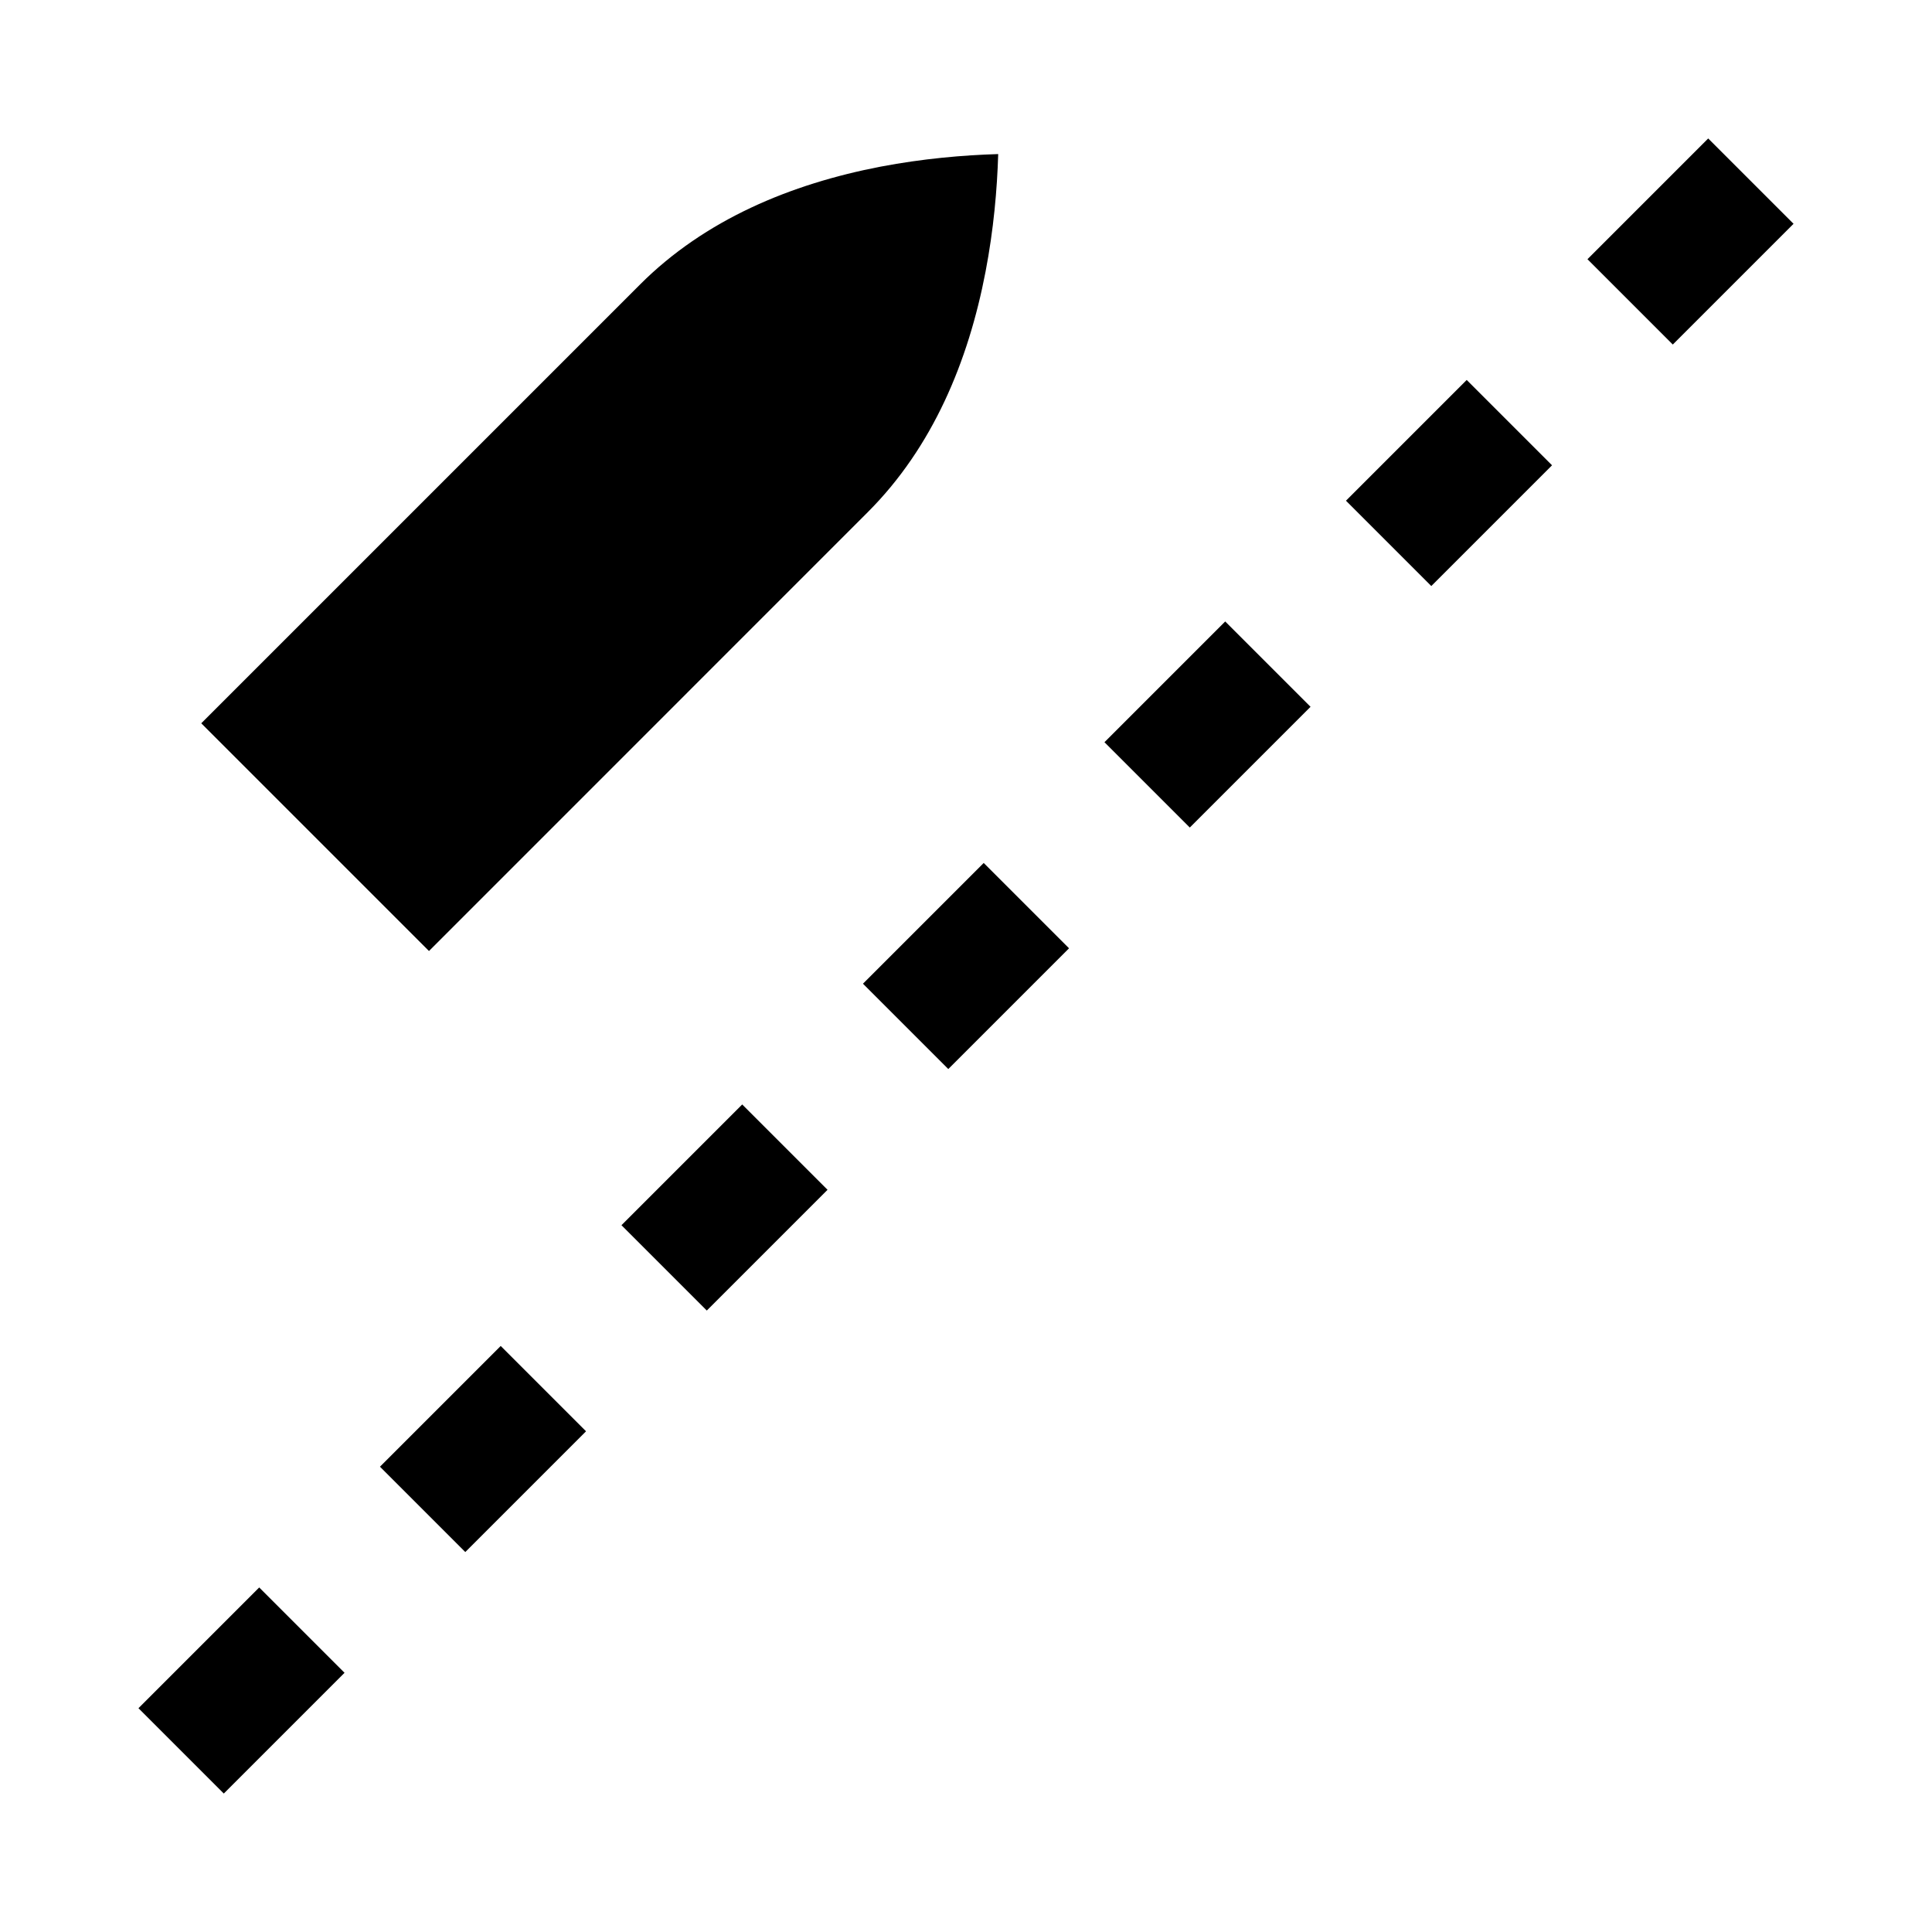 <svg width="24" height="24" viewBox="0 0 24 24"  xmlns="http://www.w3.org/2000/svg">
<path fill-rule="evenodd" clip-rule="evenodd" d="M22.28 2.78L20.78 4.28L19.72 3.22L21.22 1.72L22.28 2.78ZM19.28 5.78L17.78 7.28L16.72 6.22L18.22 4.72L19.28 5.78ZM16.28 8.78L14.78 10.28L13.72 9.22L15.22 7.72L16.28 8.78ZM13.28 11.78L11.78 13.28L10.72 12.22L12.22 10.72L13.28 11.78ZM10.28 14.78L8.78 16.28L7.72 15.22L9.22 13.72L10.28 14.78ZM7.28 17.78L5.78 19.28L4.72 18.22L6.22 16.72L7.28 17.78ZM4.28 20.78L2.78 22.28L1.72 21.22L3.22 19.72L4.28 20.78Z" fill="currentColor"/>
<path d="M10.78 6.362L5.329 11.814L2.5 8.985L7.952 3.533C8.757 2.728 9.823 2.285 10.94 2.07C11.461 1.971 11.961 1.927 12.4 1.914C12.387 2.353 12.343 2.853 12.243 3.374C12.029 4.491 11.586 5.556 10.78 6.362Z" fill="currentColor"/>
</svg>
